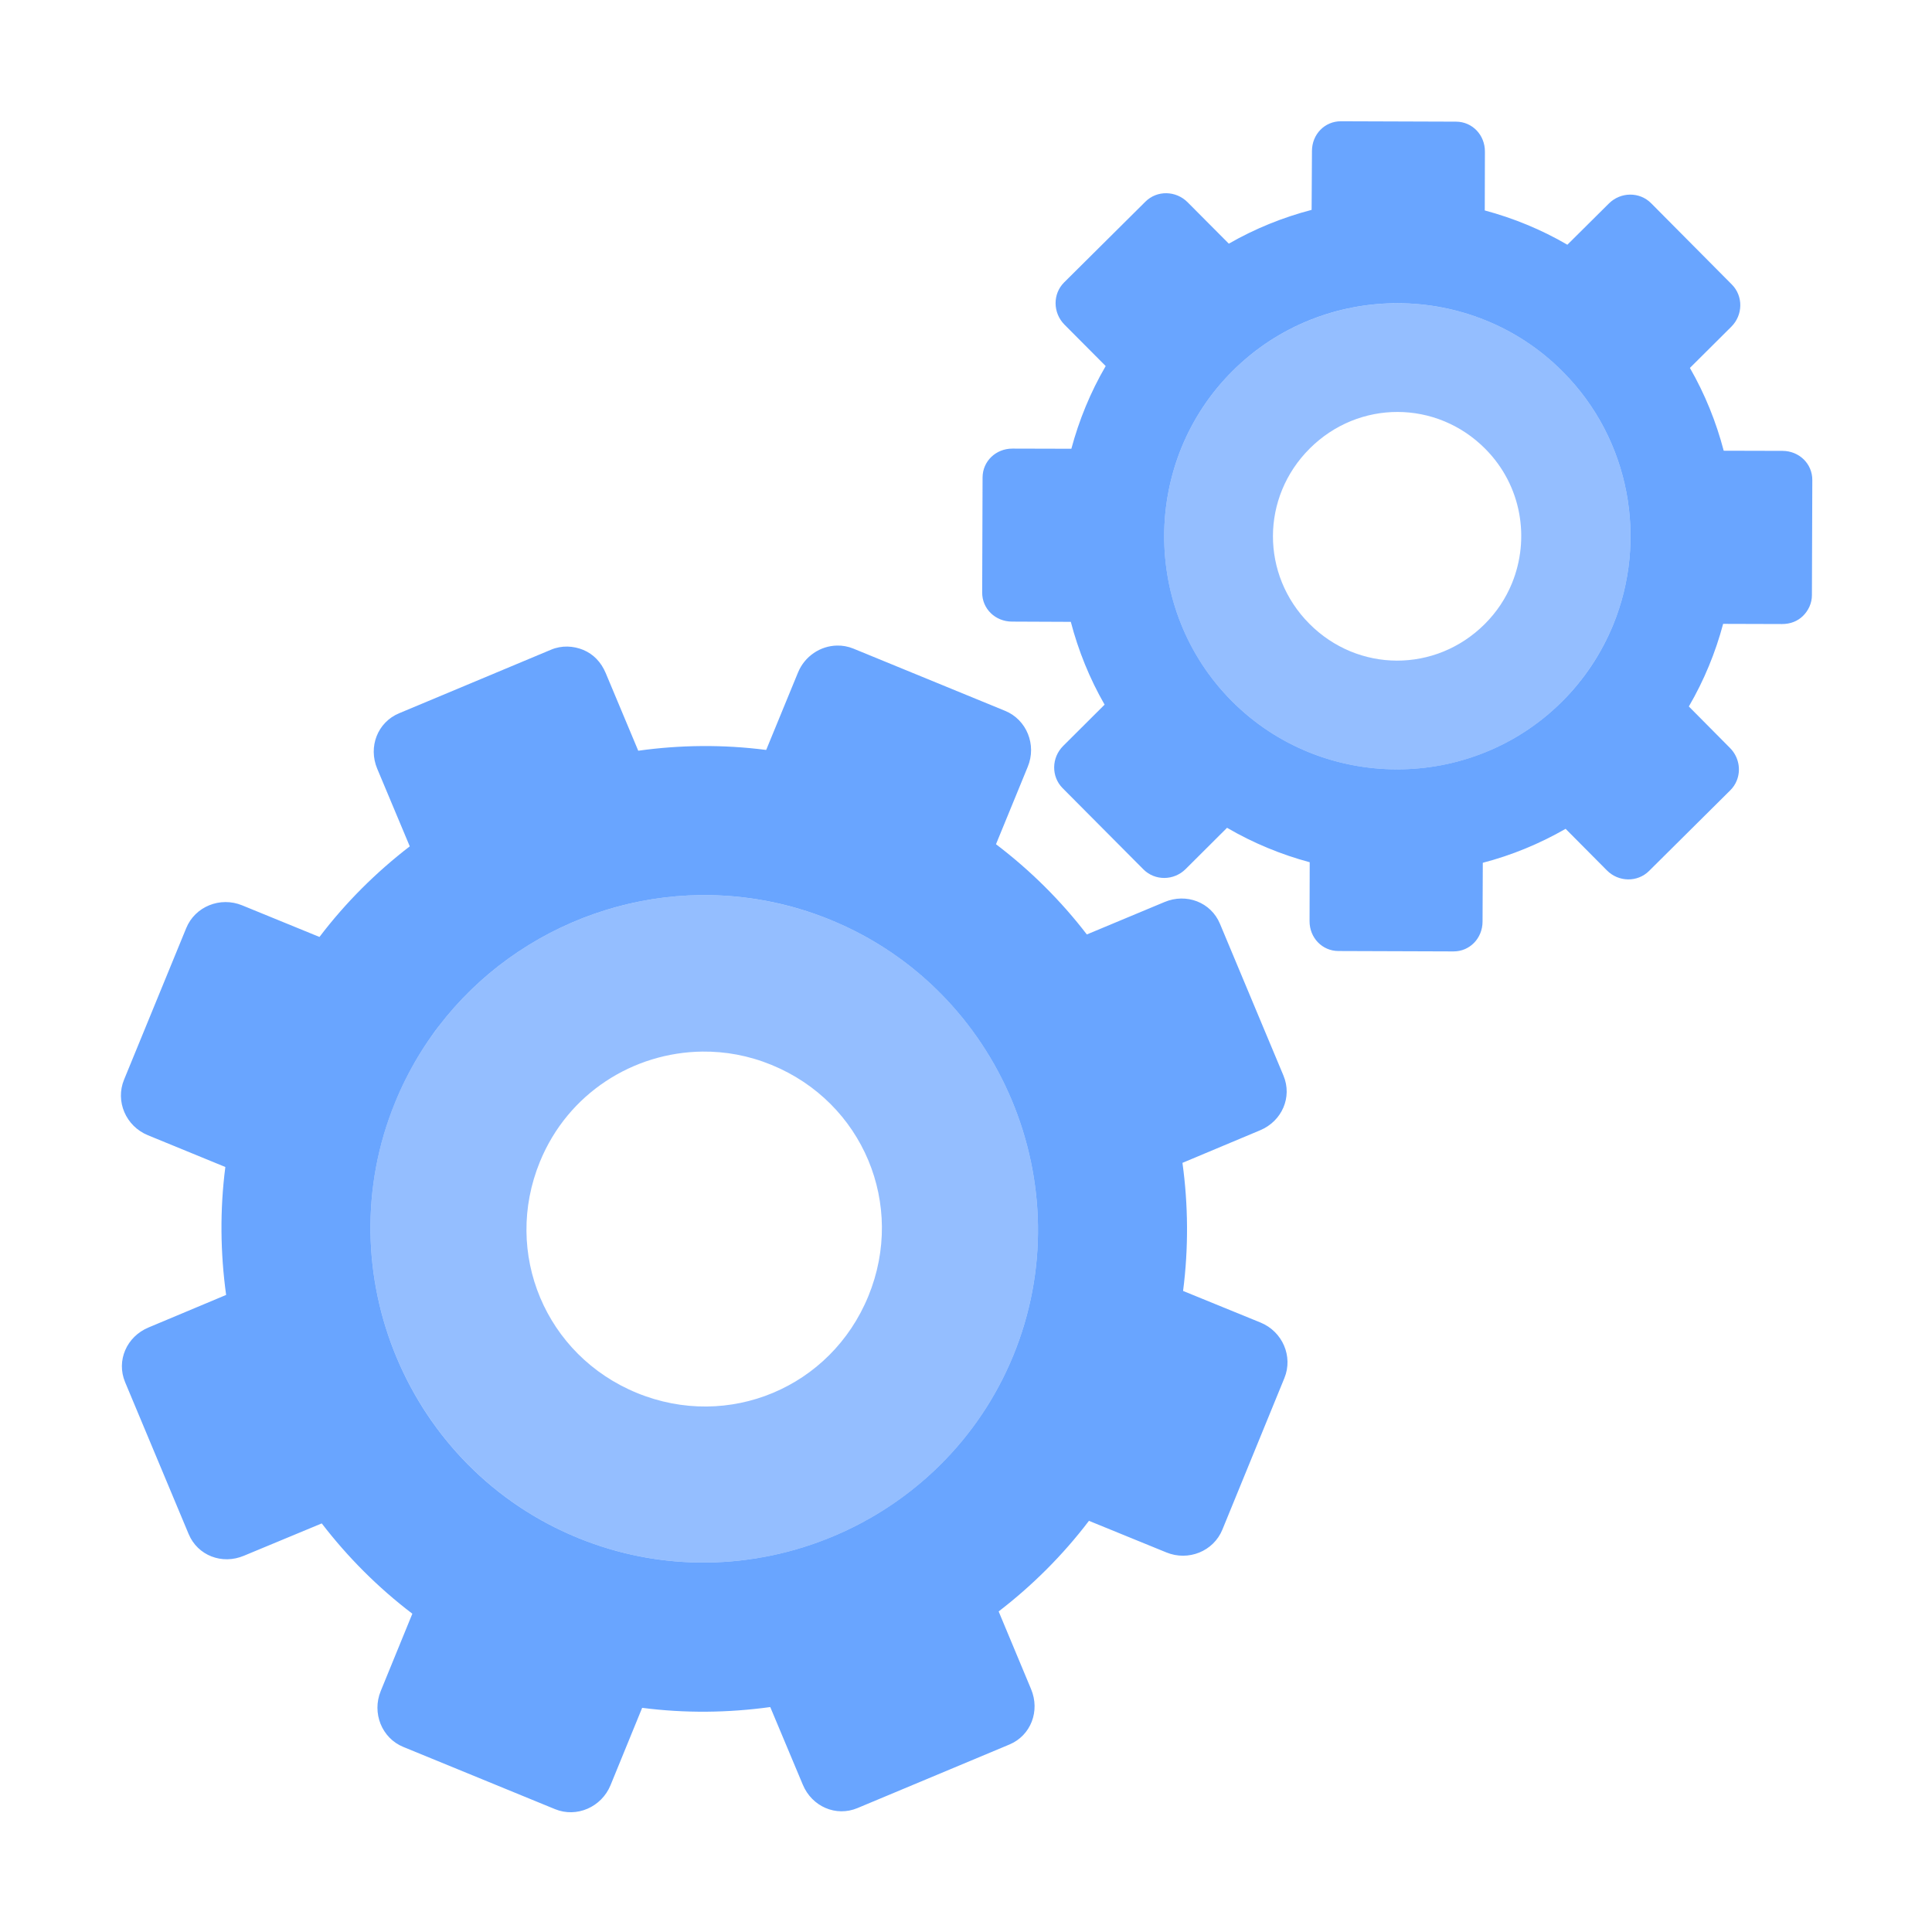 <svg xmlns="http://www.w3.org/2000/svg" xmlns:svg="http://www.w3.org/2000/svg" id="SVGRoot" width="16" height="16" version="1.1" viewBox="0 0 16 16"><g id="layer1" transform="translate(0,-8)"><g id="g1410" transform="matrix(0.648,0,0,0.648,-2.489,3.568)" style="stroke-width:1.544"><g id="g1553" transform="translate(4,7)" style="stroke-width:1.544"><path style="display:block;overflow:visible;visibility:visible;opacity:.7;fill:#2a7fff;fill-opacity:1;fill-rule:nonzero;stroke:none;stroke-width:2.388;marker:none;enable-background:accumulate" id="rect3267" d="m 10.537,8.09 c -0.211,0.004 -0.412,0.135 -0.498,0.346 L 9.633,9.424 C 9.085,9.353 8.533,9.359 7.998,9.434 L 7.582,8.441 C 7.523,8.301 7.425,8.2 7.297,8.146 7.169,8.093 7.02,8.085 6.883,8.143 l -1.941,0.812 C 4.666,9.07 4.545,9.384 4.662,9.664 L 5.078,10.656 C 4.65,10.985 4.258,11.374 3.924,11.814 L 2.936,11.41 c -0.281,-0.115 -0.602,0.015 -0.715,0.291 l -0.795,1.938 c -0.113,0.276 0.024,0.594 0.305,0.709 l 0.99,0.406 c -0.071,0.548 -0.064,1.1 0.01,1.635 l -0.992,0.416 c -0.28,0.117 -0.414,0.424 -0.299,0.699 l 0.812,1.941 c 0.115,0.275 0.427,0.395 0.707,0.277 L 3.953,19.309 c 0.329,0.428 0.718,0.82 1.158,1.154 l -0.404,0.988 c -0.115,0.281 0.013,0.602 0.289,0.715 l 1.939,0.795 c 0.276,0.113 0.594,-0.026 0.709,-0.307 l 0.404,-0.988 c 0.548,0.071 1.102,0.064 1.637,-0.01 l 0.416,0.992 c 0.117,0.28 0.424,0.414 0.699,0.299 l 1.941,-0.812 c 0.275,-0.115 0.395,-0.429 0.277,-0.709 L 12.604,20.434 c 0.428,-0.329 0.82,-0.718 1.154,-1.158 l 0.99,0.404 c 0.281,0.115 0.602,-0.015 0.715,-0.291 l 0.793,-1.938 c 0.113,-0.276 -0.024,-0.594 -0.305,-0.709 l -0.99,-0.404 c 0.071,-0.548 0.066,-1.102 -0.008,-1.637 l 0.992,-0.416 c 0.28,-0.117 0.414,-0.424 0.299,-0.699 l -0.812,-1.941 c -0.115,-0.275 -0.429,-0.395 -0.709,-0.277 l -0.992,0.414 C 13.402,11.353 13.01,10.963 12.57,10.629 l 0.406,-0.99 C 13.092,9.358 12.962,9.037 12.686,8.924 l -1.938,-0.795 C 10.679,8.101 10.608,8.088 10.537,8.09 Z M 8.795,11.279 c 0.556,-0.006 1.122,0.096 1.664,0.318 2.169,0.889 3.221,3.397 2.332,5.566 -0.889,2.169 -3.397,3.219 -5.566,2.33 C 5.056,18.606 4.002,16.098 4.891,13.928 5.557,12.3 7.13,11.298 8.795,11.279 Z"/><path style="color:#000;font-style:normal;font-variant:normal;font-weight:400;font-stretch:normal;font-size:medium;line-height:normal;font-family:sans-serif;font-variant-ligatures:normal;font-variant-position:normal;font-variant-caps:normal;font-variant-numeric:normal;font-variant-alternates:normal;font-feature-settings:normal;text-indent:0;text-align:start;text-decoration:none;text-decoration-line:none;text-decoration-style:solid;text-decoration-color:#000;letter-spacing:normal;word-spacing:normal;text-transform:none;writing-mode:lr-tb;direction:ltr;text-orientation:mixed;dominant-baseline:auto;baseline-shift:baseline;text-anchor:start;white-space:normal;shape-padding:0;clip-rule:nonzero;display:inline;overflow:visible;visibility:visible;opacity:.5;isolation:auto;mix-blend-mode:normal;color-interpolation:sRGB;color-interpolation-filters:linearRGB;solid-color:#000;solid-opacity:1;vector-effect:none;fill:#2a7fff;fill-opacity:1;fill-rule:nonzero;stroke:none;stroke-width:3.088;stroke-linecap:round;stroke-linejoin:bevel;stroke-miterlimit:4;stroke-dasharray:none;stroke-dashoffset:0;stroke-opacity:1;paint-order:normal;color-rendering:auto;image-rendering:auto;shape-rendering:auto;text-rendering:auto;enable-background:accumulate" id="rect1457" d="m 8.795,11.279 c -1.665,0.019 -3.237,1.021 -3.904,2.648 -0.889,2.17 0.165,4.678 2.334,5.566 2.169,0.889 4.678,-0.161 5.566,-2.33 0.889,-2.169 -0.163,-4.678 -2.332,-5.566 C 9.917,11.376 9.351,11.273 8.795,11.279 Z m 0.023,2 c 0.293,-0.003 0.59,0.05 0.883,0.17 1.169,0.479 1.717,1.786 1.238,2.955 -0.479,1.169 -1.788,1.717 -2.957,1.238 -1.169,-0.479 -1.719,-1.789 -1.24,-2.957 0.359,-0.876 1.195,-1.396 2.076,-1.406 z"/></g><g id="g1559" transform="matrix(-0.272,0.644,-0.644,-0.272,34.114,12.228)" style="stroke-width:1.544"><path id="path1555" d="m 10.537,8.09 c -0.211,0.004 -0.412,0.135 -0.498,0.346 L 9.633,9.424 C 9.085,9.353 8.533,9.359 7.998,9.434 L 7.582,8.441 C 7.523,8.301 7.425,8.2 7.297,8.146 7.169,8.093 7.02,8.085 6.883,8.143 l -1.941,0.812 C 4.666,9.07 4.545,9.384 4.662,9.664 L 5.078,10.656 C 4.65,10.985 4.258,11.374 3.924,11.814 L 2.936,11.41 c -0.281,-0.115 -0.602,0.015 -0.715,0.291 l -0.795,1.938 c -0.113,0.276 0.024,0.594 0.305,0.709 l 0.99,0.406 c -0.071,0.548 -0.064,1.1 0.01,1.635 l -0.992,0.416 c -0.28,0.117 -0.414,0.424 -0.299,0.699 l 0.812,1.941 c 0.115,0.275 0.427,0.395 0.707,0.277 L 3.953,19.309 c 0.329,0.428 0.718,0.82 1.158,1.154 l -0.404,0.988 c -0.115,0.281 0.013,0.602 0.289,0.715 l 1.939,0.795 c 0.276,0.113 0.594,-0.026 0.709,-0.307 l 0.404,-0.988 c 0.548,0.071 1.102,0.064 1.637,-0.01 l 0.416,0.992 c 0.117,0.28 0.424,0.414 0.699,0.299 l 1.941,-0.812 c 0.275,-0.115 0.395,-0.429 0.277,-0.709 L 12.604,20.434 c 0.428,-0.329 0.82,-0.718 1.154,-1.158 l 0.99,0.404 c 0.281,0.115 0.602,-0.015 0.715,-0.291 l 0.793,-1.938 c 0.113,-0.276 -0.024,-0.594 -0.305,-0.709 l -0.99,-0.404 c 0.071,-0.548 0.066,-1.102 -0.008,-1.637 l 0.992,-0.416 c 0.28,-0.117 0.414,-0.424 0.299,-0.699 l -0.812,-1.941 c -0.115,-0.275 -0.429,-0.395 -0.709,-0.277 l -0.992,0.414 C 13.402,11.353 13.01,10.963 12.57,10.629 l 0.406,-0.99 C 13.092,9.358 12.962,9.037 12.686,8.924 l -1.938,-0.795 C 10.679,8.101 10.608,8.088 10.537,8.09 Z M 8.795,11.279 c 0.556,-0.006 1.122,0.096 1.664,0.318 2.169,0.889 3.221,3.397 2.332,5.566 -0.889,2.169 -3.397,3.219 -5.566,2.33 C 5.056,18.606 4.002,16.098 4.891,13.928 5.557,12.3 7.13,11.298 8.795,11.279 Z" style="display:block;overflow:visible;visibility:visible;opacity:.7;fill:#2a7fff;fill-opacity:1;fill-rule:nonzero;stroke:none;stroke-width:2.388;marker:none;enable-background:accumulate"/><path id="path1557" d="m 8.795,11.279 c -1.665,0.019 -3.237,1.021 -3.904,2.648 -0.889,2.17 0.165,4.678 2.334,5.566 2.169,0.889 4.678,-0.161 5.566,-2.33 0.889,-2.169 -0.163,-4.678 -2.332,-5.566 C 9.917,11.376 9.351,11.273 8.795,11.279 Z m 0.023,2 c 0.293,-0.003 0.59,0.05 0.883,0.17 1.169,0.479 1.717,1.786 1.238,2.955 -0.479,1.169 -1.788,1.717 -2.957,1.238 -1.169,-0.479 -1.719,-1.789 -1.24,-2.957 0.359,-0.876 1.195,-1.396 2.076,-1.406 z" style="color:#000;font-style:normal;font-variant:normal;font-weight:400;font-stretch:normal;font-size:medium;line-height:normal;font-family:sans-serif;font-variant-ligatures:normal;font-variant-position:normal;font-variant-caps:normal;font-variant-numeric:normal;font-variant-alternates:normal;font-feature-settings:normal;text-indent:0;text-align:start;text-decoration:none;text-decoration-line:none;text-decoration-style:solid;text-decoration-color:#000;letter-spacing:normal;word-spacing:normal;text-transform:none;writing-mode:lr-tb;direction:ltr;text-orientation:mixed;dominant-baseline:auto;baseline-shift:baseline;text-anchor:start;white-space:normal;shape-padding:0;clip-rule:nonzero;display:inline;overflow:visible;visibility:visible;opacity:.5;isolation:auto;mix-blend-mode:normal;color-interpolation:sRGB;color-interpolation-filters:linearRGB;solid-color:#000;solid-opacity:1;vector-effect:none;fill:#2a7fff;fill-opacity:1;fill-rule:nonzero;stroke:none;stroke-width:3.088;stroke-linecap:round;stroke-linejoin:bevel;stroke-miterlimit:4;stroke-dasharray:none;stroke-dashoffset:0;stroke-opacity:1;paint-order:normal;color-rendering:auto;image-rendering:auto;shape-rendering:auto;text-rendering:auto;enable-background:accumulate"/></g></g></g></svg>